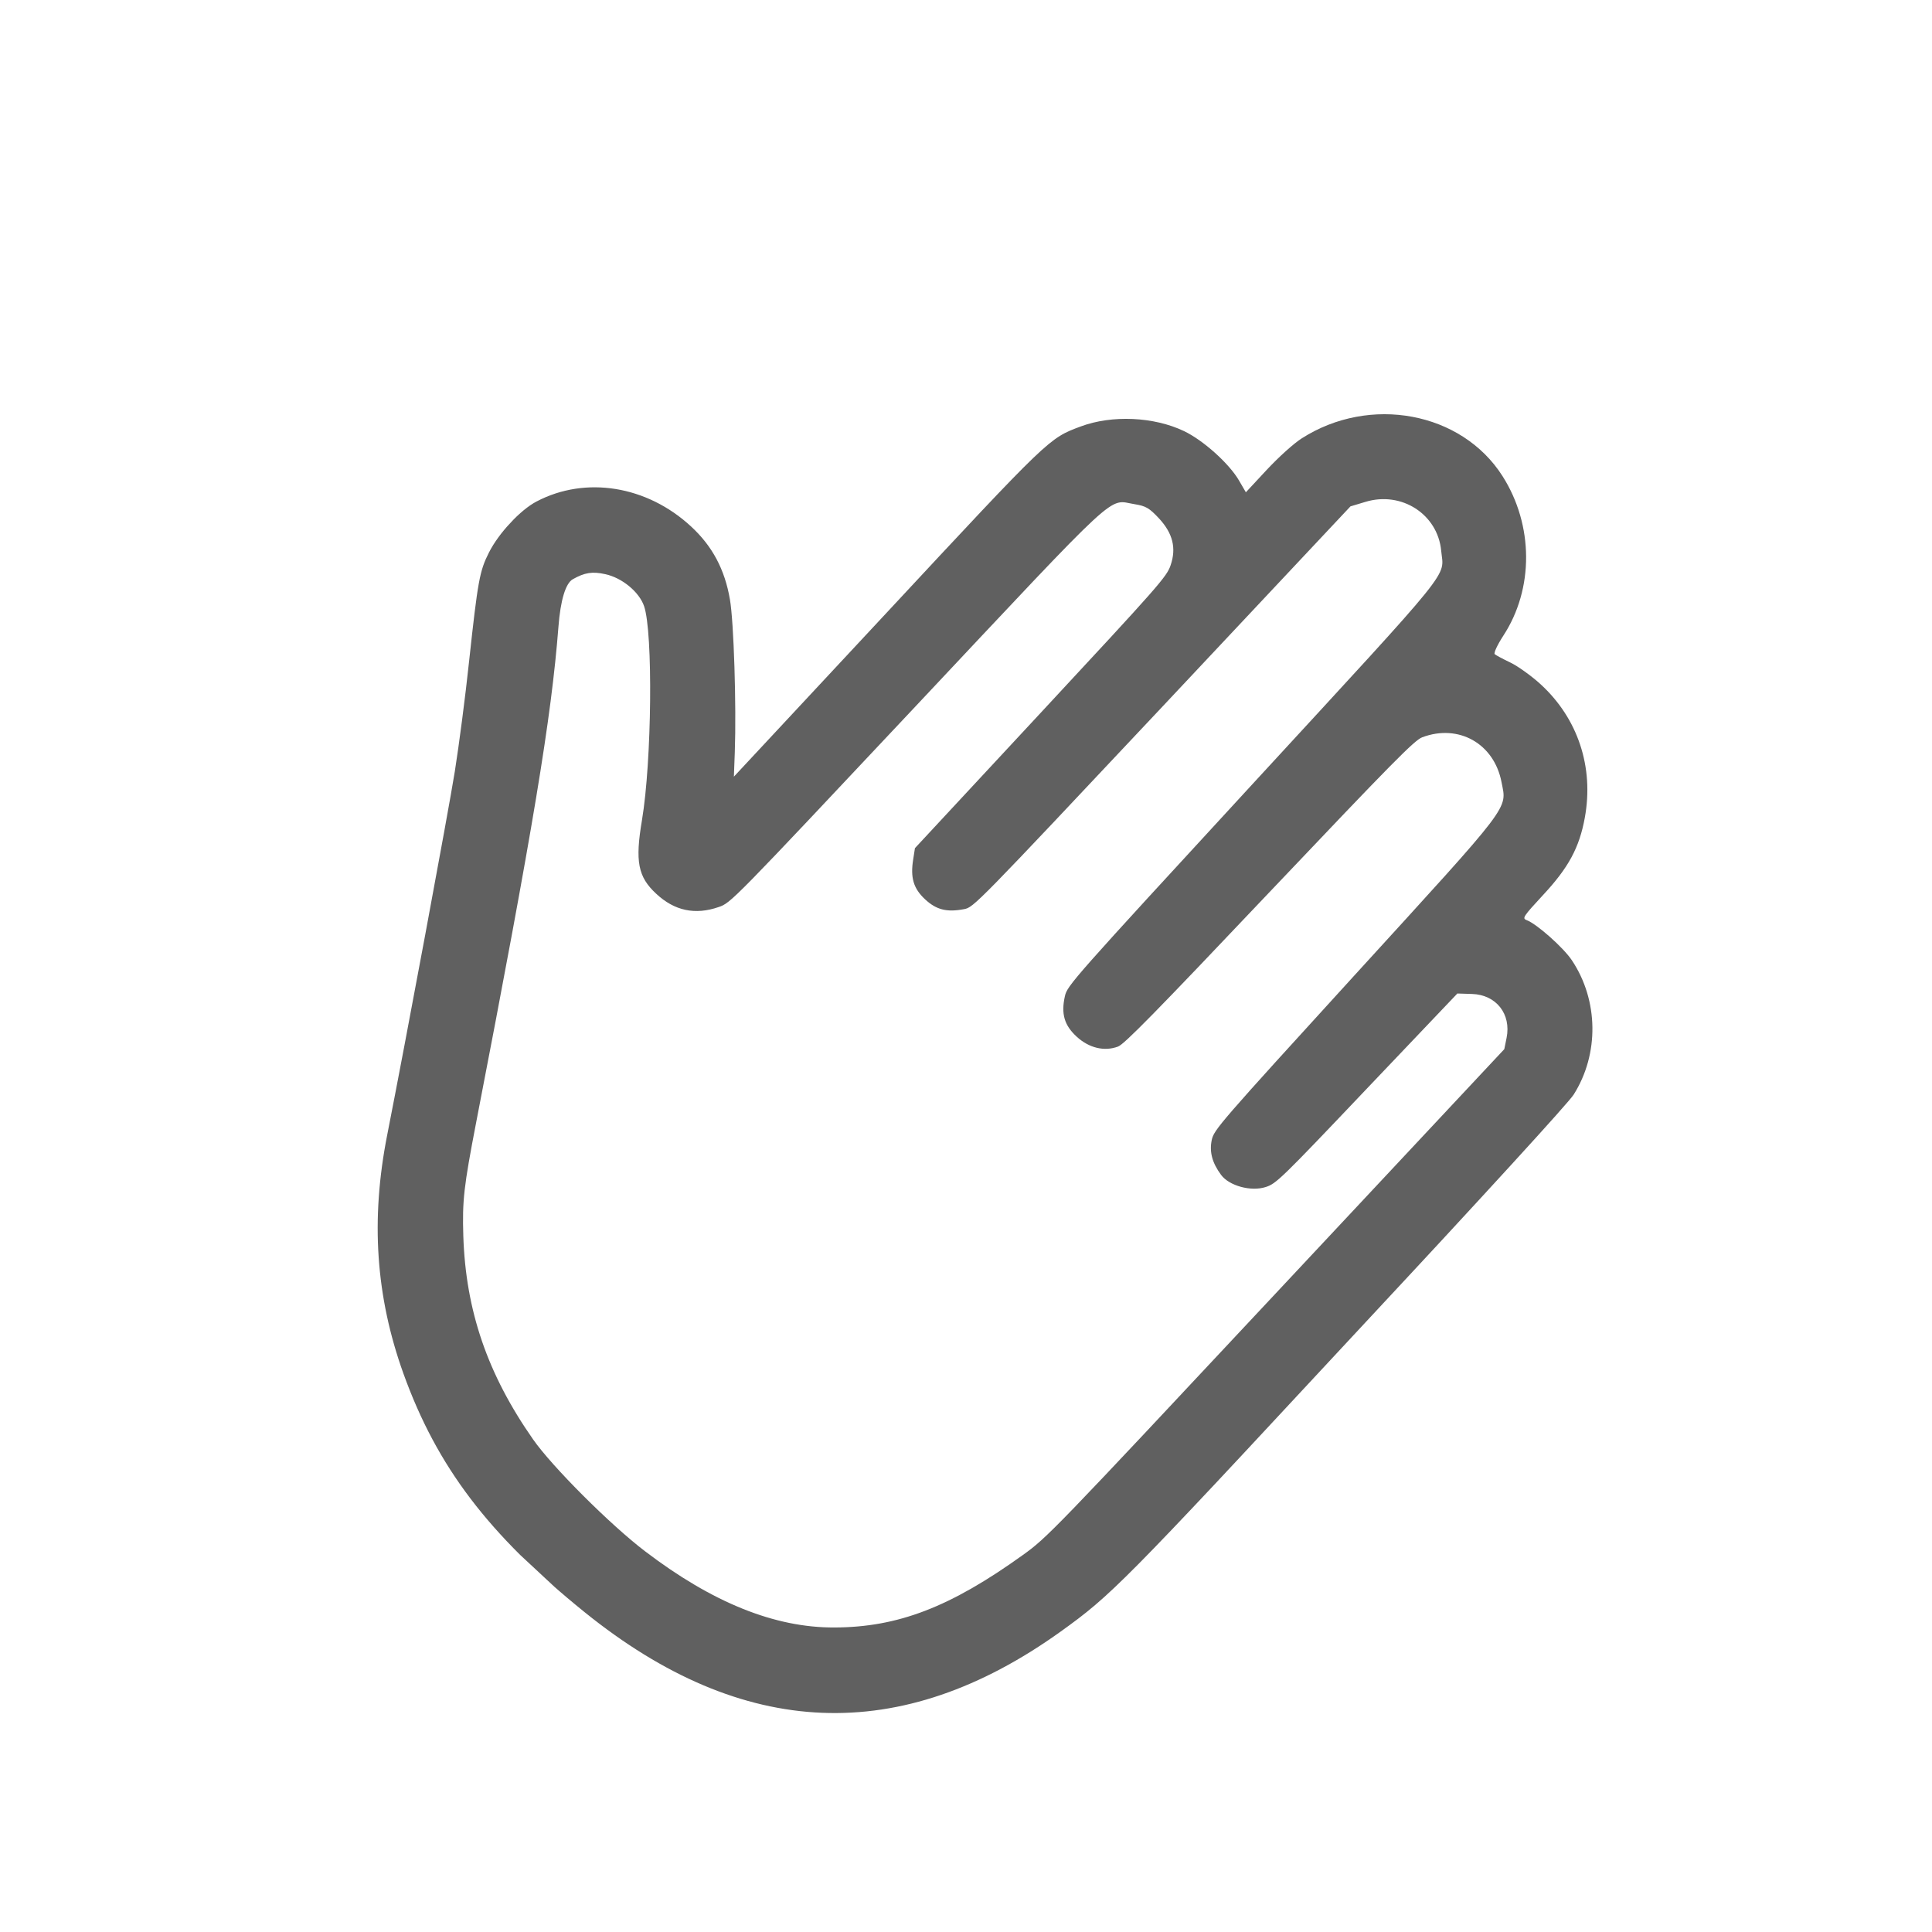 <svg width="21" height="21" viewBox="0 0 21 21" fill="none" xmlns="http://www.w3.org/2000/svg">
<g id="hand 1" clip-path="url(#clip0_9_45)">
<g id="layer1">
<path id="path426" d="M6.355 17.524C8.075 18.912 9.79 18.982 11.531 17.733C12.078 17.34 12.199 17.218 14.662 14.569C16.155 12.965 17.048 11.988 17.105 11.898C17.384 11.457 17.376 10.872 17.085 10.437C16.992 10.298 16.701 10.04 16.593 10.001C16.543 9.982 16.558 9.96 16.771 9.73C17.049 9.432 17.167 9.213 17.226 8.889C17.327 8.338 17.151 7.808 16.744 7.436C16.644 7.345 16.496 7.239 16.416 7.201C16.336 7.163 16.26 7.122 16.247 7.111C16.234 7.099 16.276 7.009 16.339 6.912C16.674 6.402 16.671 5.707 16.331 5.174C15.887 4.477 14.89 4.291 14.149 4.765C14.059 4.823 13.901 4.966 13.768 5.108L13.542 5.351L13.467 5.222C13.36 5.038 13.078 4.785 12.87 4.686C12.542 4.529 12.087 4.509 11.748 4.635C11.4 4.765 11.416 4.749 9.631 6.667L7.977 8.442L7.987 8.175C8.005 7.67 7.976 6.756 7.934 6.516C7.878 6.189 7.743 5.936 7.511 5.722C7.032 5.279 6.365 5.171 5.832 5.451C5.657 5.542 5.421 5.795 5.315 6.005C5.213 6.206 5.194 6.31 5.098 7.195C5.059 7.565 4.989 8.099 4.944 8.383C4.873 8.827 4.405 11.342 4.209 12.335C4.027 13.258 4.084 14.092 4.385 14.93C4.75 15.943 5.309 16.679 6.355 17.524L6.355 17.524ZM5.794 15.645C5.299 14.937 5.062 14.246 5.036 13.434C5.024 13.05 5.041 12.899 5.175 12.204C5.796 8.995 5.993 7.804 6.07 6.813C6.092 6.524 6.148 6.34 6.226 6.296C6.356 6.223 6.438 6.21 6.579 6.241C6.761 6.28 6.948 6.434 7.001 6.589C7.099 6.874 7.085 8.275 6.978 8.914C6.902 9.364 6.934 9.531 7.133 9.715C7.331 9.9 7.555 9.948 7.812 9.859C7.945 9.813 7.948 9.81 9.957 7.672C12.215 5.269 12.037 5.433 12.331 5.48C12.456 5.5 12.492 5.522 12.598 5.635C12.748 5.797 12.788 5.958 12.724 6.144C12.682 6.269 12.6 6.362 11.312 7.748L9.945 9.219L9.926 9.341C9.894 9.541 9.929 9.658 10.056 9.776C10.178 9.889 10.291 9.918 10.479 9.882C10.583 9.863 10.605 9.84 12.632 7.684L14.679 5.504L14.842 5.455C15.234 5.336 15.627 5.589 15.665 5.986C15.693 6.287 15.849 6.095 13.613 8.524C11.649 10.657 11.601 10.712 11.575 10.828C11.532 11.02 11.568 11.145 11.705 11.27C11.839 11.392 12.004 11.431 12.152 11.376C12.221 11.35 12.553 11.012 13.799 9.697C15.137 8.287 15.374 8.046 15.459 8.014C15.855 7.865 16.241 8.083 16.321 8.502C16.379 8.803 16.451 8.708 14.725 10.599C13.248 12.218 13.195 12.28 13.171 12.392C13.144 12.521 13.176 12.64 13.273 12.771C13.361 12.889 13.596 12.954 13.756 12.903C13.87 12.868 13.922 12.818 14.858 11.832L15.841 10.799L16 10.804C16.263 10.812 16.428 11.022 16.376 11.281L16.351 11.404L13.869 14.056C11.433 16.66 11.383 16.712 11.117 16.903C10.329 17.469 9.761 17.688 9.069 17.69C8.422 17.693 7.744 17.42 7.012 16.862C6.636 16.576 6.001 15.942 5.794 15.645L5.794 15.645Z" fill="#606060"/>
</g>
</g>
<defs>
<clipPath id="clip0_9_45">
<rect width="12.726" height="15.908" fill="white" transform="matrix(-0.732 -0.681 -0.681 0.732 20.152 8.666)"/>
</clipPath>
</defs>
</svg>

